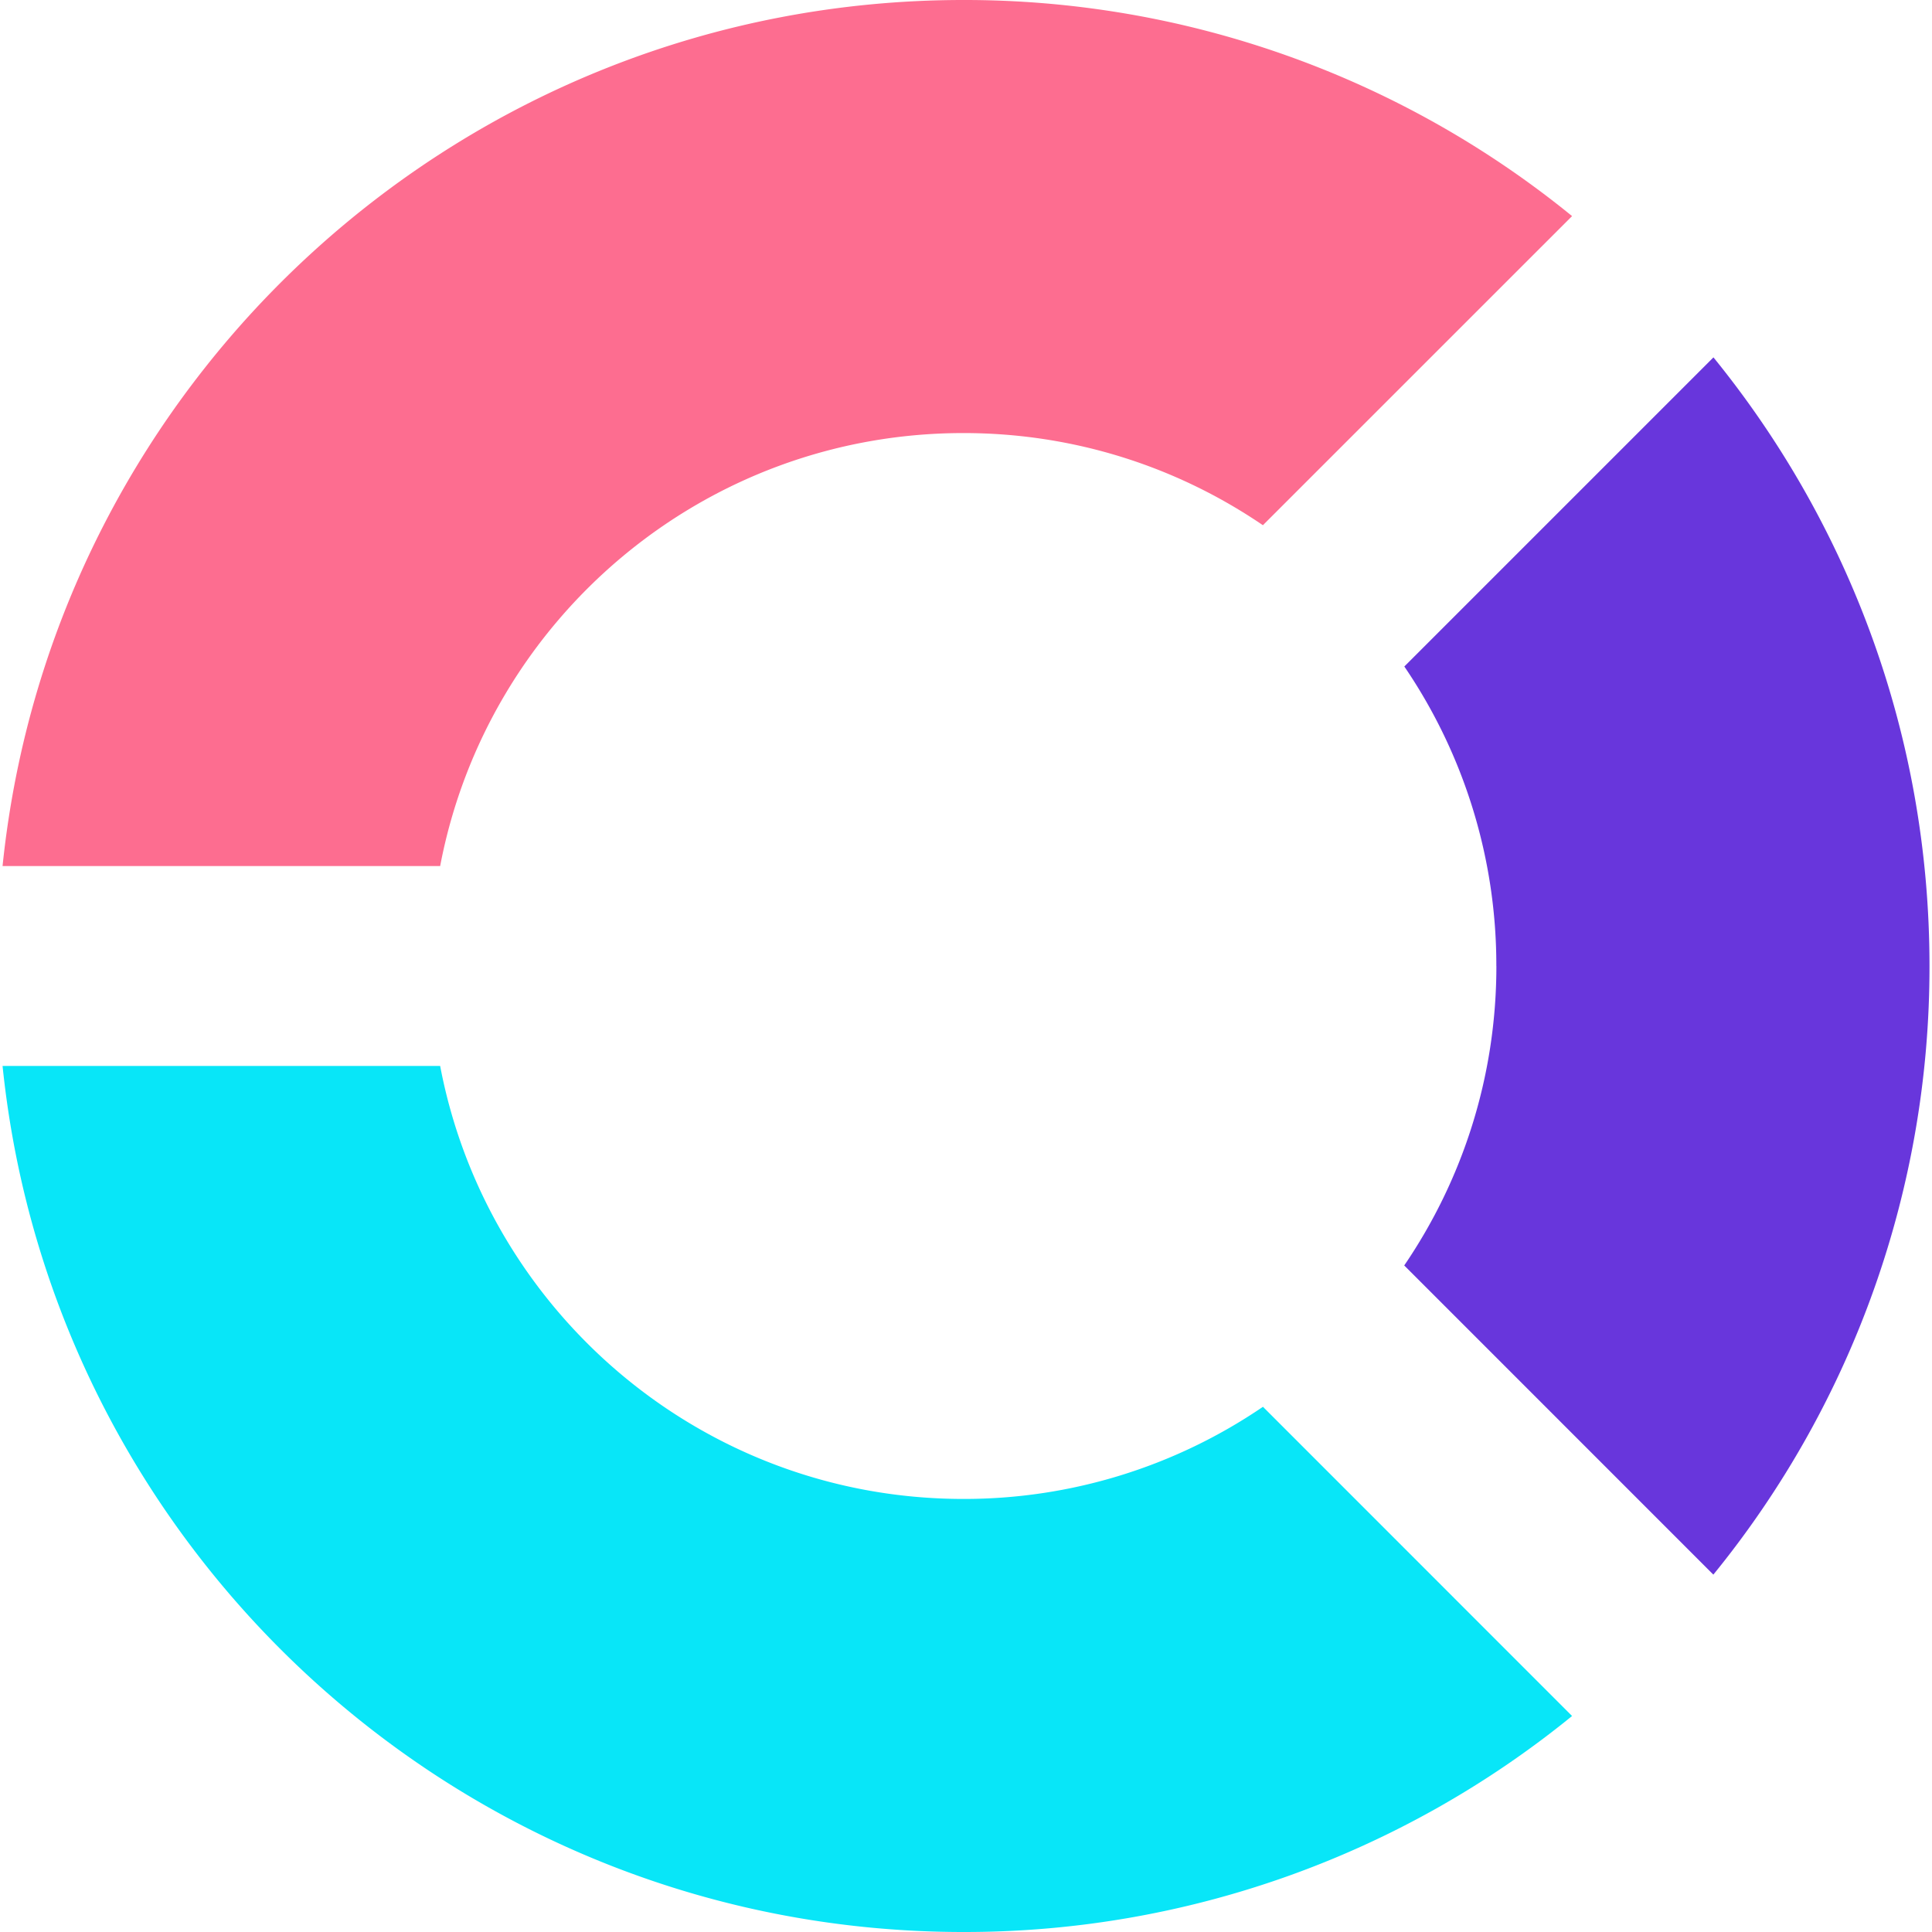 <svg width="40" height="40" viewBox="0 0 40 40" xmlns="http://www.w3.org/2000/svg"><g fill-rule="nonzero" fill="none"><path d="M30.981 20c0 2.3-.704 4.433-1.908 6.2l6.4 6.401A19.912 19.912 0 0039.948 20c0-4.777-1.677-9.162-4.473-12.601l-6.4 6.4A10.984 10.984 0 0130.98 20z" fill="#6836DC"/><path d="M26.148 29.126a10.98 10.98 0 01-6.201 1.908c-5.386 0-9.865-3.86-10.834-8.965H.053C1.088 32.142 9.6 40 19.947 40a19.91 19.91 0 0012.601-4.472l-6.4-6.402z" fill="#08E6F8"/><path d="M9.113 17.931c.97-5.104 5.448-8.965 10.834-8.965 2.3 0 4.433.704 6.2 1.908l6.401-6.4A19.908 19.908 0 0019.947 0C9.6 0 1.088 7.857.053 17.931h9.06z" fill="#FD6D90"/></g></svg>